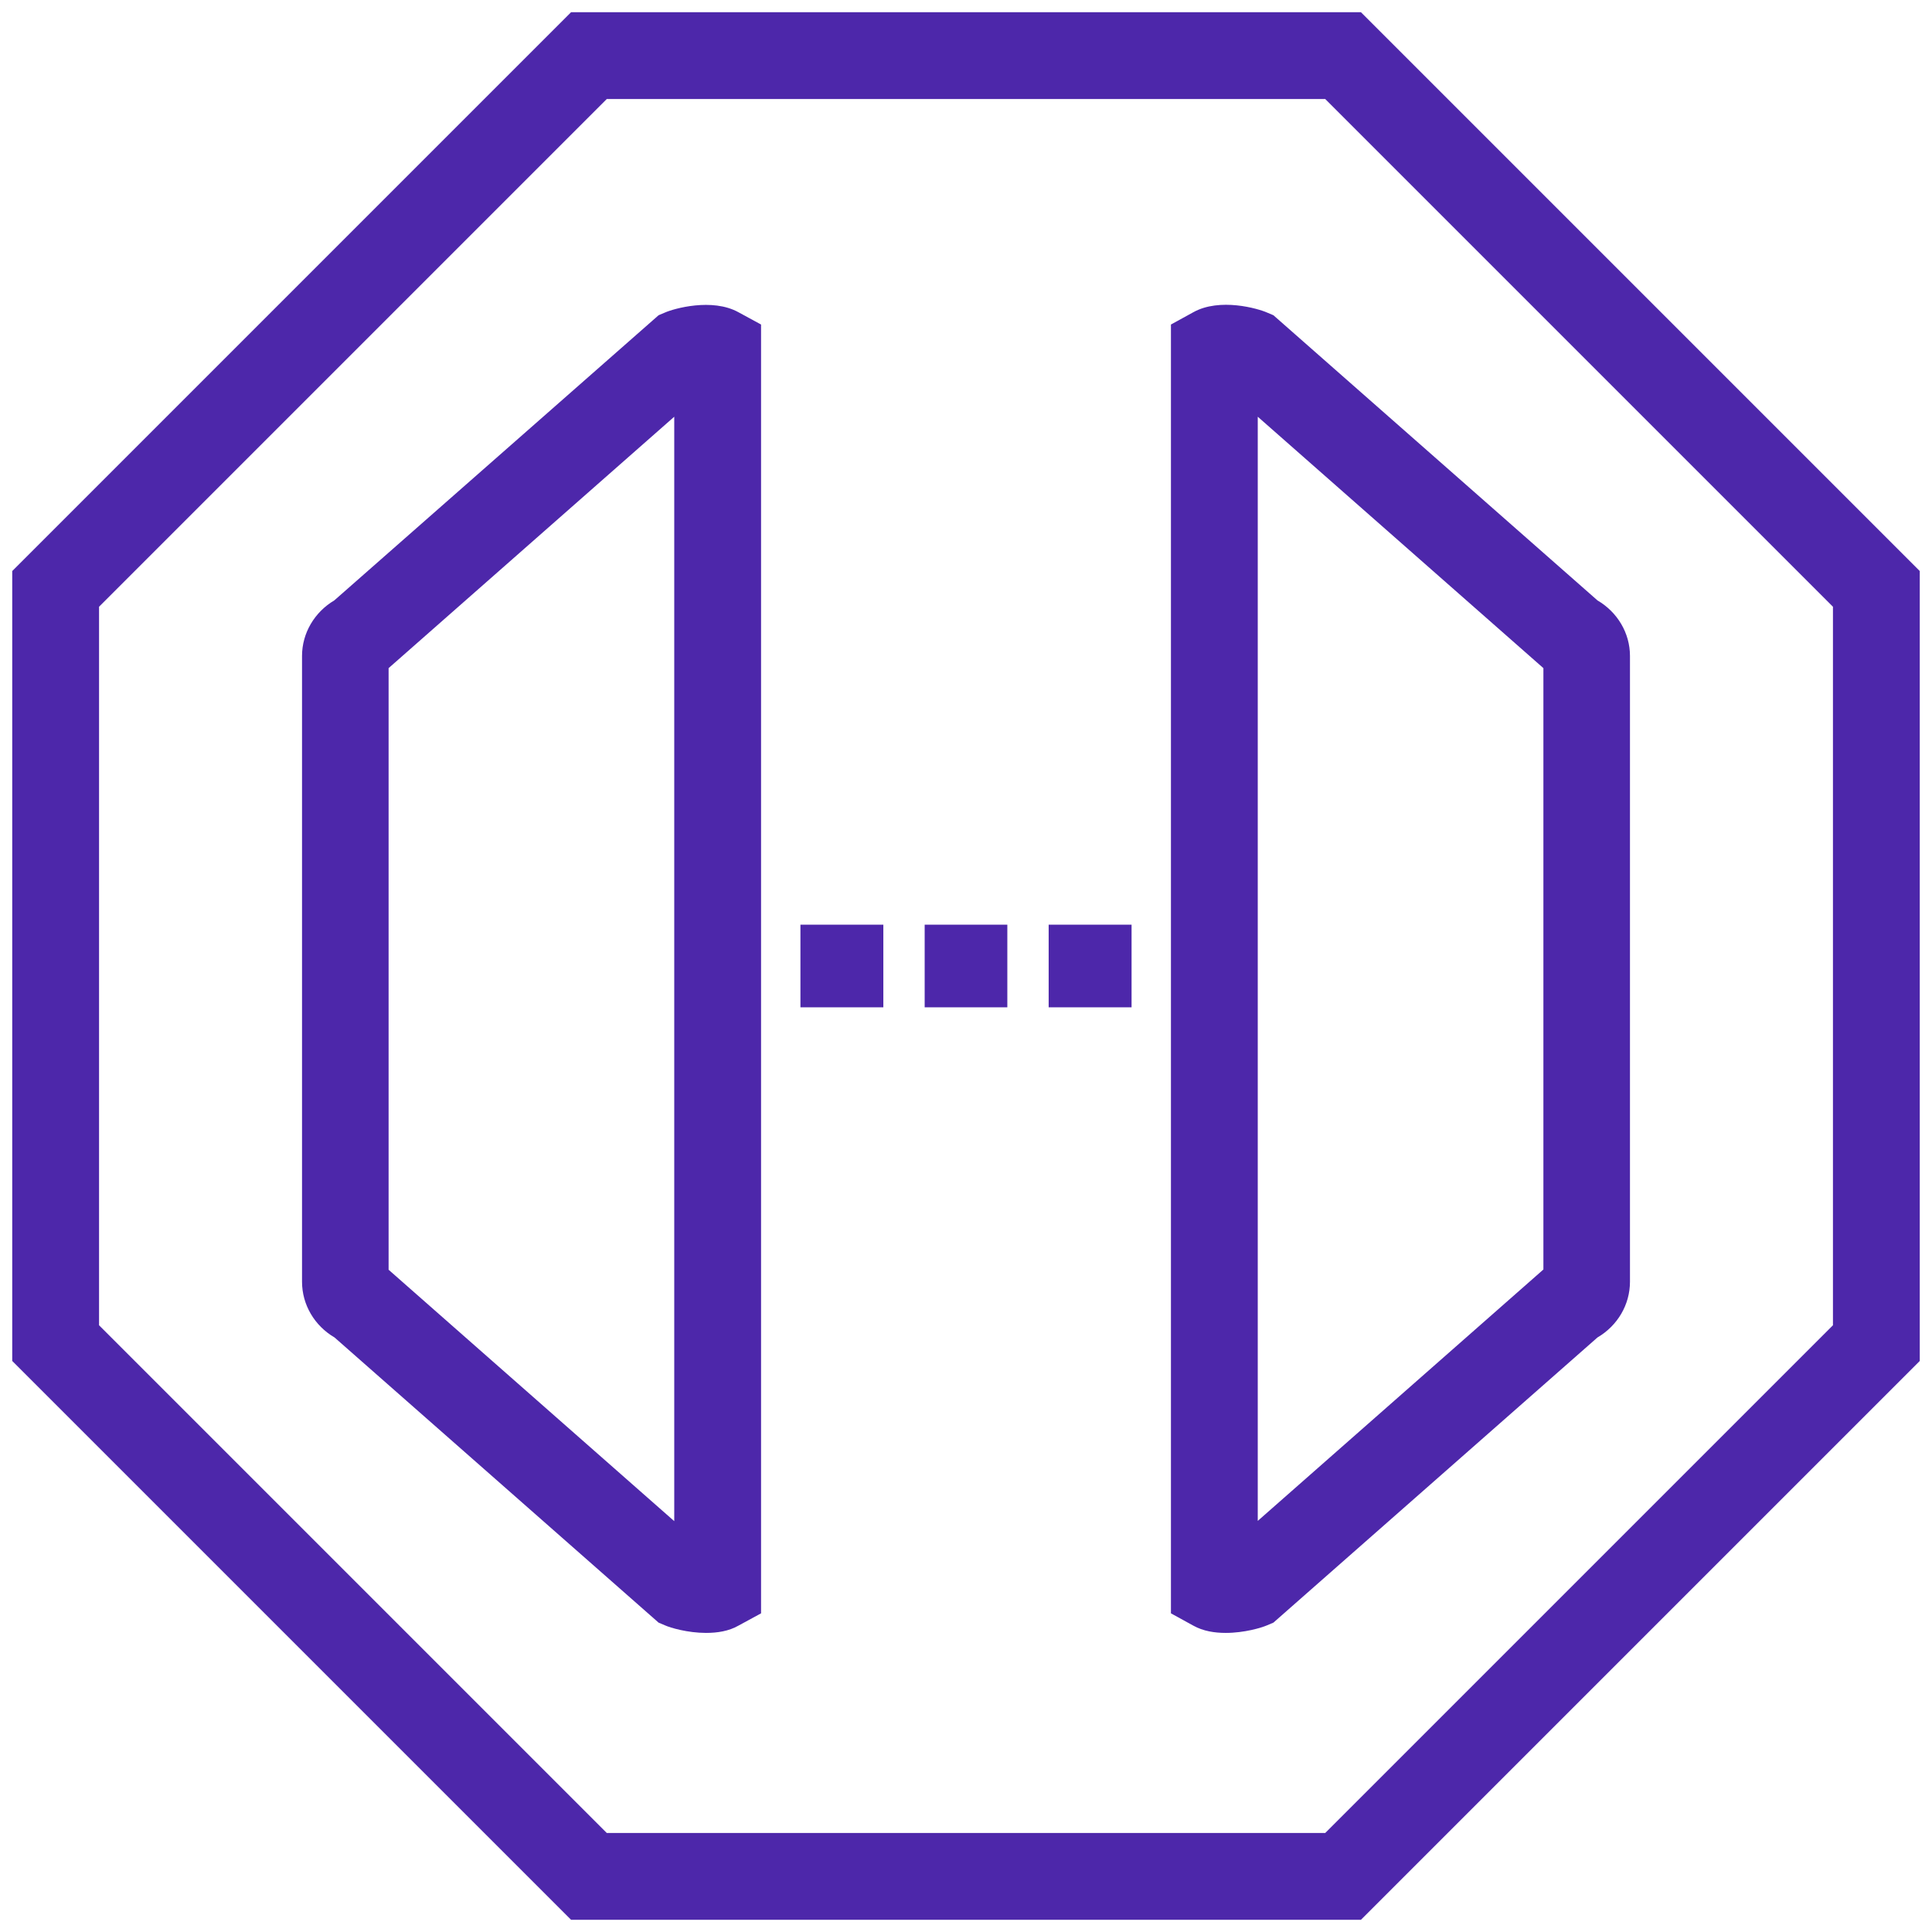 <?xml version="1.0" encoding="UTF-8"?>
<!DOCTYPE svg PUBLIC "-//W3C//DTD SVG 1.1//EN" "http://www.w3.org/Graphics/SVG/1.1/DTD/svg11.dtd">
<svg xmlns="http://www.w3.org/2000/svg" xmlns:xlink="http://www.w3.org/1999/xlink" version="1.1" width="79px" height="79px" viewBox="-0.5 -0.5 79 79" style="background-color: rgb(255, 255, 255);"><defs><style type="text/css">@import url(https://fonts.googleapis.com/css?family=Gloria+Hallelujah);&#xa;@import url(https://fonts.googleapis.com/css?family=Architects+Daughter);&#xa;</style></defs><g><rect x="0" y="0" width="78" height="78" fill="none" stroke="none" pointer-events="all"/><path d="M 42.38 40.69 L 45.77 40.69 L 45.77 37.31 L 42.38 37.31 Z M 37.31 40.69 L 40.69 40.69 L 40.69 37.31 L 37.31 37.31 Z M 32.23 40.69 L 35.62 40.69 L 35.62 37.31 L 32.23 37.31 Z M 62.61 51.41 L 50.93 61.69 L 50.93 16.54 L 62.61 26.82 Z M 51.31 12.28 C 50.95 12.12 49.38 11.66 48.29 12.27 L 47.38 12.77 L 47.38 65.47 L 48.29 65.97 C 48.7 66.2 49.17 66.27 49.62 66.27 C 50.38 66.27 51.08 66.06 51.31 65.96 L 51.57 65.85 L 64.82 54.19 C 65.64 53.71 66.15 52.85 66.15 51.91 L 66.15 26.32 C 66.15 25.39 65.64 24.53 64.82 24.05 L 51.57 12.39 Z M 27.07 61.7 L 15.39 51.42 L 15.39 26.82 L 27.07 16.54 Z M 26.69 12.28 L 26.43 12.39 L 13.17 24.05 C 12.36 24.53 11.85 25.39 11.85 26.32 L 11.85 51.91 C 11.85 52.85 12.36 53.71 13.18 54.19 L 26.43 65.85 L 26.69 65.96 C 26.91 66.06 27.62 66.27 28.37 66.27 C 28.83 66.27 29.3 66.2 29.7 65.97 L 30.62 65.47 L 30.62 12.77 L 29.7 12.27 C 28.62 11.67 27.05 12.12 26.69 12.28 Z M 74.45 53.69 L 53.69 74.45 L 24.31 74.45 L 3.55 53.69 L 3.55 24.31 L 24.31 3.55 L 53.69 3.55 L 74.45 24.31 Z M 55.15 0 L 22.85 0 L 0 22.85 L 0 55.15 L 22.85 78 L 55.15 78 L 78 55.15 L 78 22.85 Z" fill="#4d27aa" stroke="none" pointer-events="all"/></g></svg>